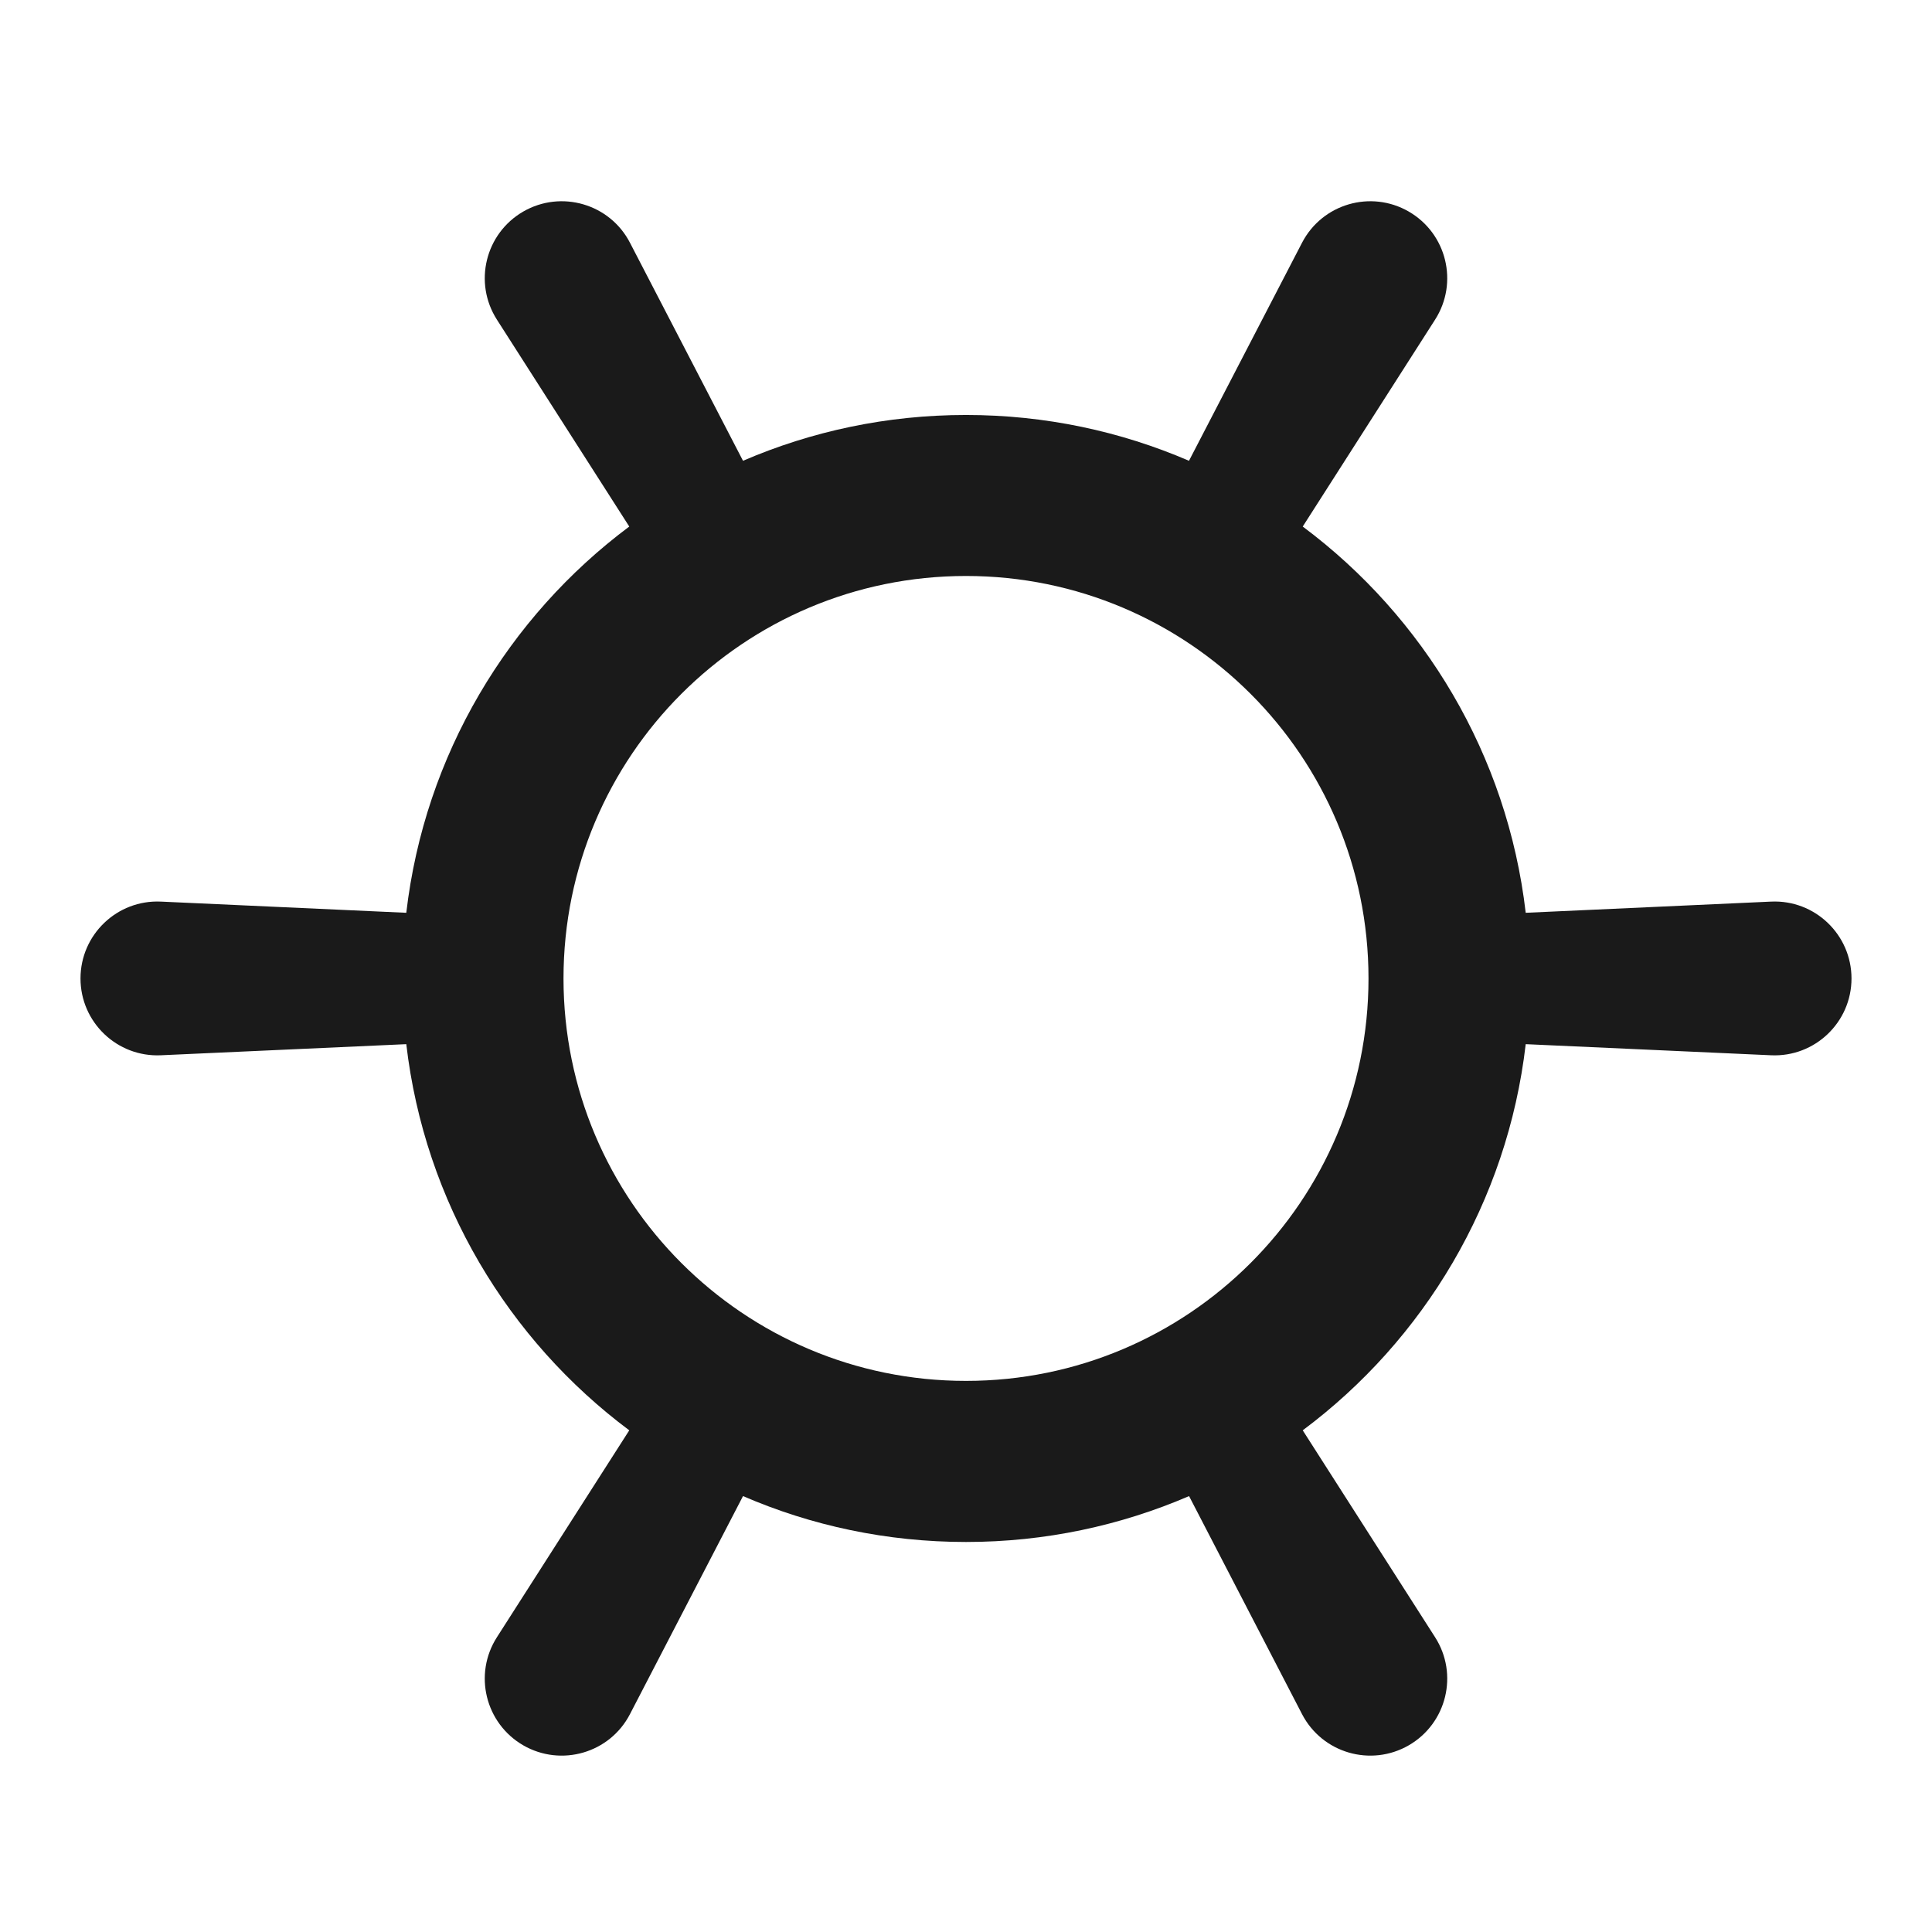 <svg width="24" height="24" viewBox="0 0 24 24" fill="none" xmlns="http://www.w3.org/2000/svg">
<path fill-rule="evenodd" clip-rule="evenodd" d="M6.5 2.628C6.972 2.356 7.576 2.532 7.826 3.016L9.23 5.724C10.079 5.358 11.016 5.155 12 5.155C12.984 5.155 13.921 5.358 14.77 5.724L16.174 3.016C16.425 2.532 17.028 2.356 17.5 2.628C17.972 2.901 18.121 3.512 17.827 3.971L16.183 6.541C17.688 7.664 18.725 9.378 18.953 11.339L22.001 11.2C22.545 11.175 23 11.61 23 12.155C23 12.699 22.545 13.134 22.001 13.109L18.953 12.971C18.725 14.931 17.688 16.645 16.183 17.768L17.827 20.338C18.121 20.797 17.972 21.408 17.5 21.681C17.028 21.953 16.425 21.777 16.174 21.293L14.771 18.585C13.921 18.951 12.984 19.155 12 19.155C11.016 19.155 10.079 18.952 9.23 18.585L7.826 21.293C7.576 21.777 6.972 21.953 6.5 21.681C6.028 21.408 5.879 20.797 6.173 20.338L7.817 17.768C6.313 16.645 5.275 14.931 5.047 12.971L1.999 13.109C1.455 13.134 1 12.699 1 12.155C1 11.61 1.455 11.175 1.999 11.2L5.047 11.339C5.275 9.378 6.313 7.664 7.817 6.541L6.173 3.971C5.879 3.512 6.028 2.901 6.5 2.628ZM12 17.154C14.761 17.154 17 14.916 17 12.155C17 9.393 14.761 7.155 12 7.155C9.239 7.155 7 9.393 7 12.155C7 14.916 9.239 17.154 12 17.154Z" fill="#1A1A1A"/>
</svg>
